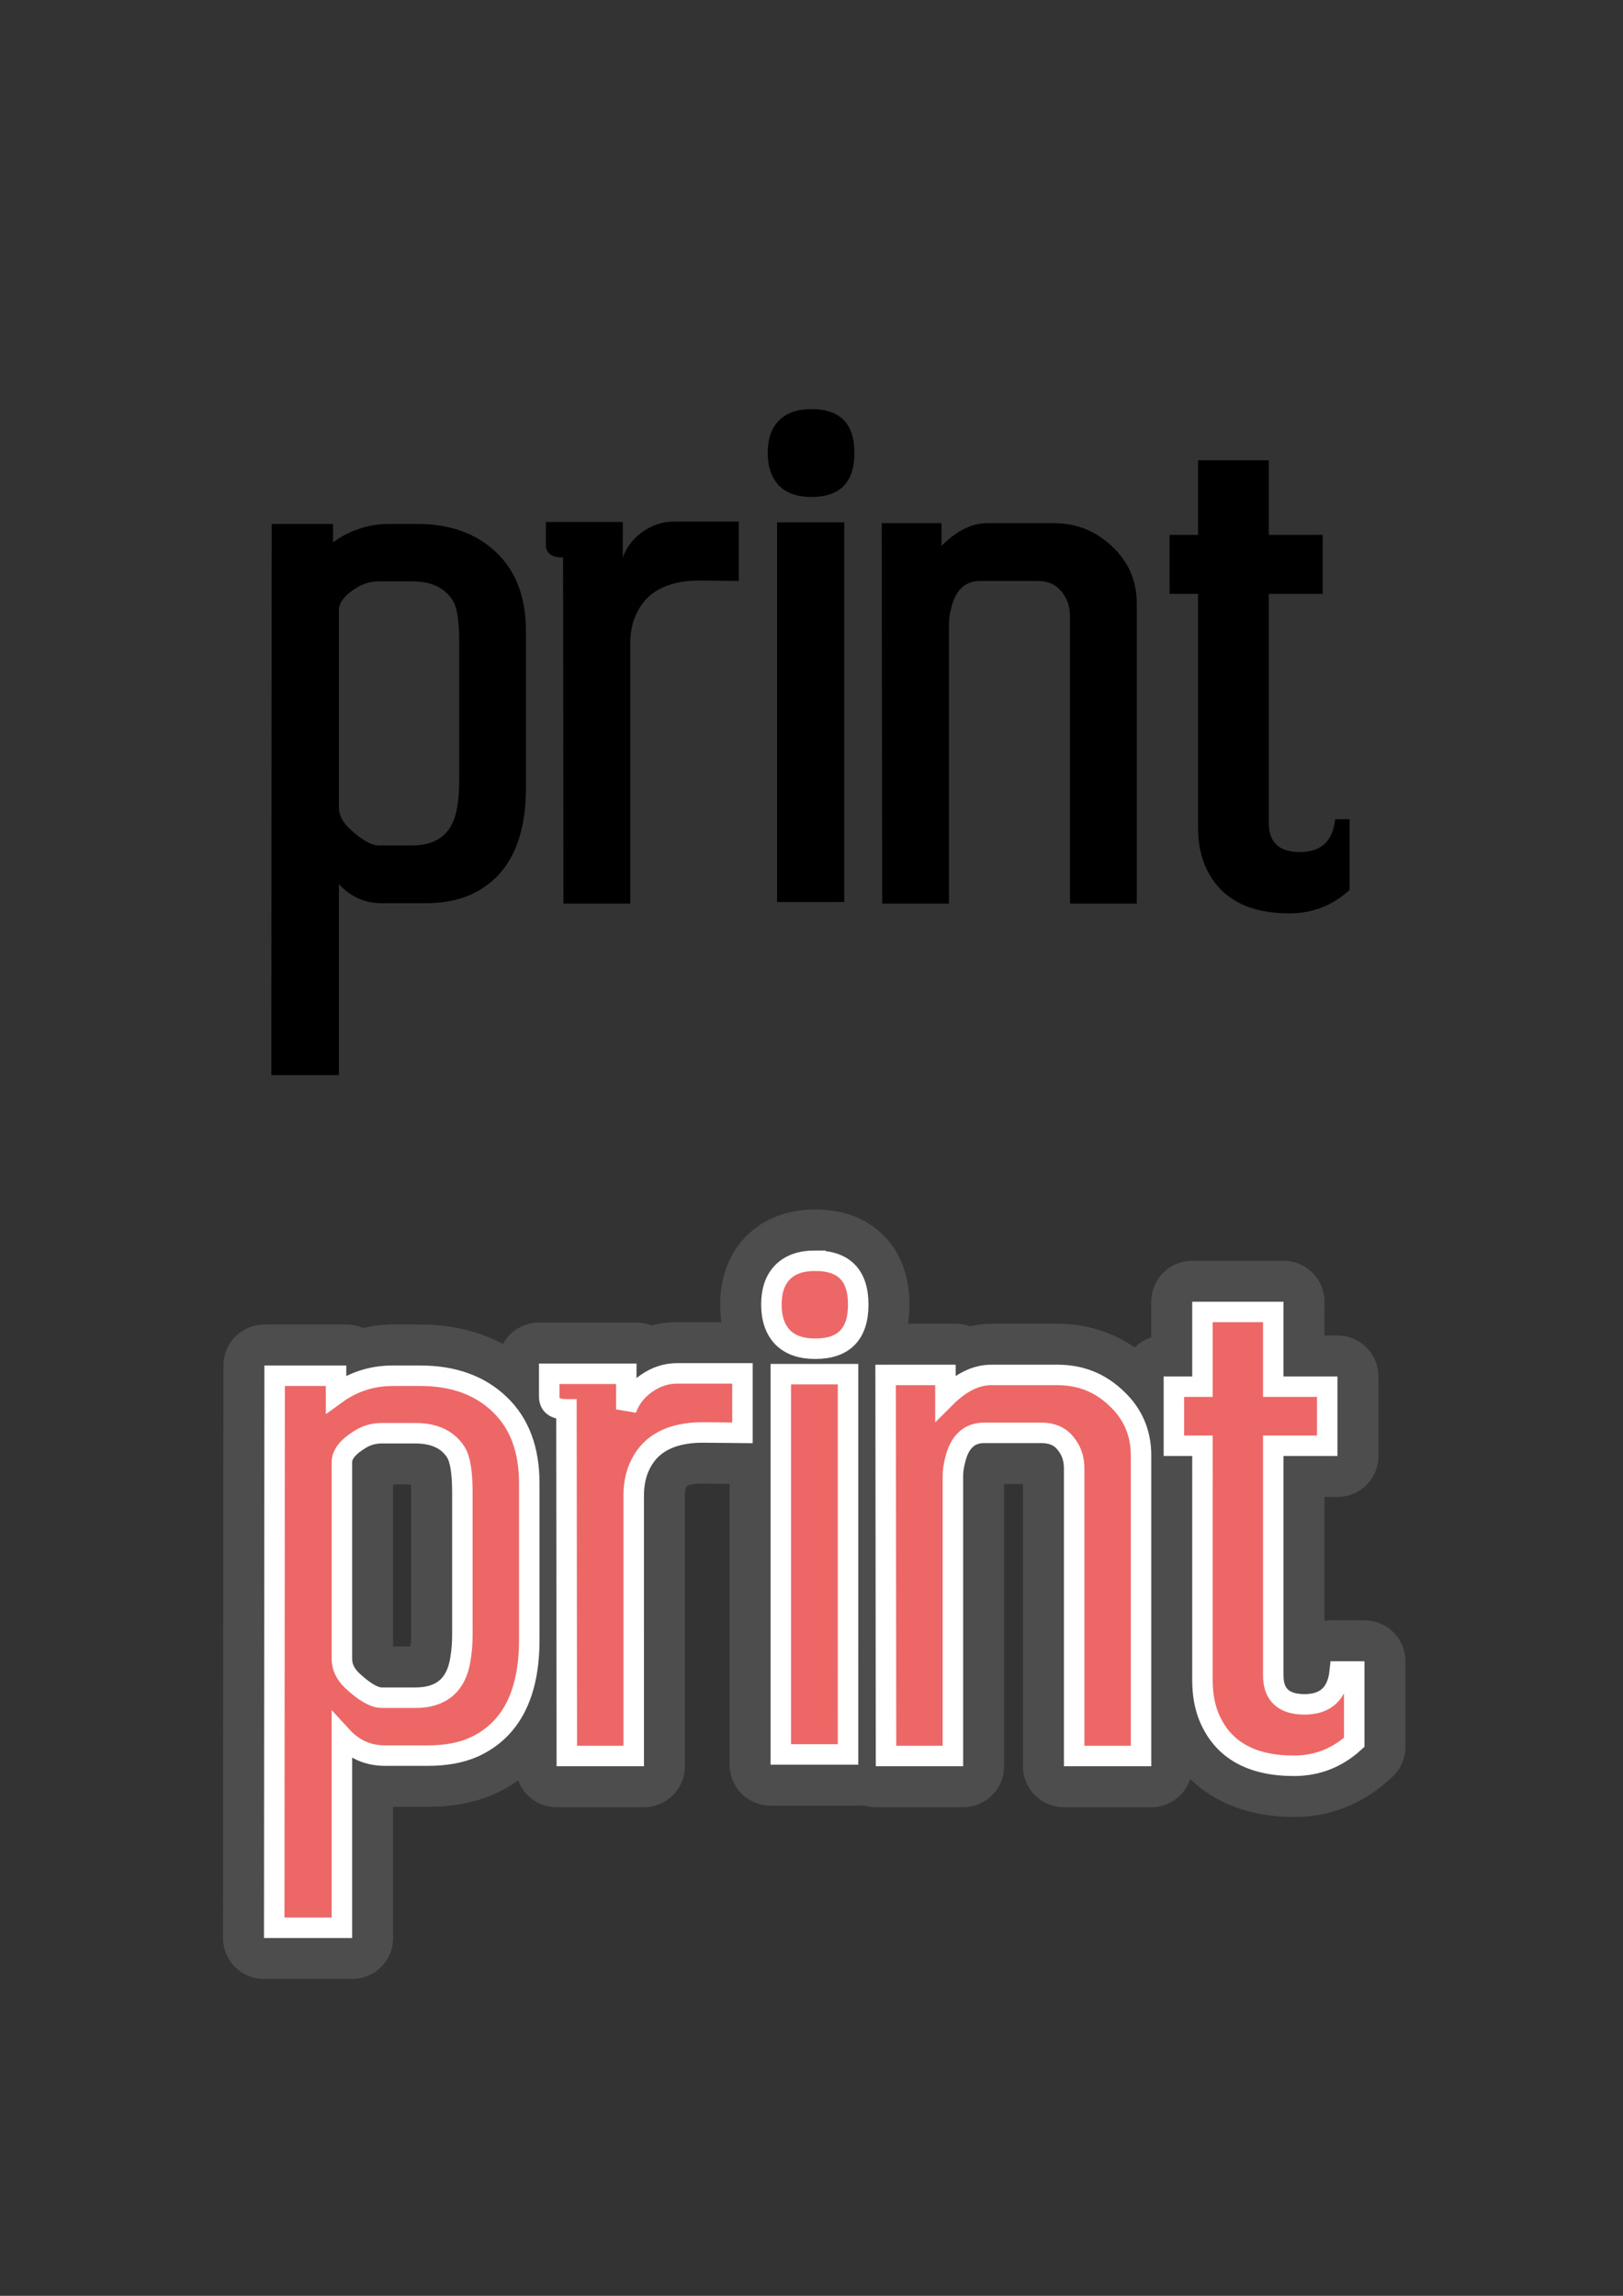 <?xml version="1.0" encoding="UTF-8" standalone="no"?>
<svg
   width="210mm"
   height="297mm"
   viewBox="0 0 210 297"
   version="1.1"
   id="svg8"
   inkscape:version="1.2.2 (1:1.2.2+202212051552+b0a8486541)"
   sodipodi:docname="ob2_print.svg"
   xmlns:inkscape="http://www.inkscape.org/namespaces/inkscape"
   xmlns:sodipodi="http://sodipodi.sourceforge.net/DTD/sodipodi-0.dtd"
   xmlns="http://www.w3.org/2000/svg"
   xmlns:svg="http://www.w3.org/2000/svg"
   xmlns:rdf="http://www.w3.org/1999/02/22-rdf-syntax-ns#"
   xmlns:cc="http://creativecommons.org/ns#"
   xmlns:dc="http://purl.org/dc/elements/1.1/">
  <rect x="0" y="0" width="210" height="297" fill="#333333" stroke="none"/>
  <defs
     id="defs2" />
  <sodipodi:namedview
     id="base"
     pagecolor="#ffffff"
     bordercolor="#666666"
     borderopacity="1.0"
     inkscape:pageopacity="0.0"
     inkscape:pageshadow="2"
     inkscape:zoom="0.20726705"
     inkscape:cx="786.42504"
     inkscape:cy="200.22478"
     inkscape:document-units="mm"
     inkscape:current-layer="layer1"
     inkscape:document-rotation="0"
     showgrid="false"
     inkscape:window-width="2486"
     inkscape:window-height="1376"
     inkscape:window-x="74"
     inkscape:window-y="27"
     inkscape:window-maximized="1"
     inkscape:showpageshadow="2"
     inkscape:pagecheckerboard="0"
     inkscape:deskcolor="#d1d1d1" />
  <g
     inkscape:label="Layer 1"
     inkscape:groupmode="layer"
     id="layer1">
    <g
       aria-label="print"
       id="text835"
       style="font-style:normal;font-variant:normal;font-weight:normal;font-stretch:normal;font-size:103.491px;line-height:1.25;font-family:Uroob;-inkscape-font-specification:'Uroob, Normal';font-variant-ligatures:normal;font-variant-caps:normal;font-variant-numeric:normal;font-variant-east-asian:normal;letter-spacing:0px;word-spacing:0px;fill:#000000;fill-opacity:1;stroke:none;stroke-width:0.265"
       transform="translate(-203.137,-22.833)">
      <path
         d="m 246.229,92.987 q 3.285,-2.375 7.327,-2.375 h 3.537 q 6.418,0 10.258,3.689 3.84,3.638 3.84,10.208 v 20.213 q 0,10.561 -7.125,13.846 -2.476,1.112 -5.963,1.112 h -5.559 q -3.285,0 -5.559,-2.476 v 24.71 h -8.742 l 0.051,-71.302 h 7.934 z m 16.322,31.078 v -18.343 q 0,-3.942 -0.859,-5.255 -1.567,-2.426 -5.205,-2.426 h -4.346 q -1.567,0 -2.83,0.809 -2.325,1.415 -2.325,2.931 v 25.418 q 0,1.516 1.314,2.779 2.375,2.223 3.84,2.223 h 4.346 q 5.053,0 5.811,-5.003 0.253,-1.465 0.253,-3.133 z"
         style="font-style:normal;font-variant:normal;font-weight:normal;font-stretch:normal;font-size:103.491px;font-family:Uroob;-inkscape-font-specification:'Uroob, Normal';font-variant-ligatures:normal;font-variant-caps:normal;font-variant-numeric:normal;font-variant-east-asian:normal;stroke-width:0.265"
         id="path845" />
      <path
         d="m 298.732,97.99 -5.104,-0.051 q -6.367,0 -8.287,4.598 -0.657,1.567 -0.657,3.588 v 33.604 h -8.641 l -0.051,-44.772 q -2.223,0 -2.223,-1.668 v -2.931 h 9.955 v 4.598 q 0.707,-2.021 2.577,-3.335 1.87,-1.314 3.992,-1.314 h 8.439 z"
         style="font-style:normal;font-variant:normal;font-weight:normal;font-stretch:normal;font-size:103.491px;font-family:Uroob;-inkscape-font-specification:'Uroob, Normal';font-variant-ligatures:normal;font-variant-caps:normal;font-variant-numeric:normal;font-variant-east-asian:normal;stroke-width:0.265"
         id="path847" />
      <path
         d="m 308.131,75.756 q 5.559,0 5.559,5.66 0,5.71 -5.559,5.71 -2.729,0 -4.194,-1.465 -1.465,-1.516 -1.465,-4.245 0,-2.729 1.465,-4.194 1.465,-1.465 4.194,-1.465 z m 4.245,63.772 h -8.692 V 90.41 h 8.692 z"
         style="font-style:normal;font-variant:normal;font-weight:normal;font-stretch:normal;font-size:103.491px;font-family:Uroob;-inkscape-font-specification:'Uroob, Normal';font-variant-ligatures:normal;font-variant-caps:normal;font-variant-numeric:normal;font-variant-east-asian:normal;stroke-width:0.265"
         id="path849" />
      <path
         d="m 324.959,93.442 q 2.931,-2.931 5.912,-2.931 h 8.591 q 4.396,0 7.529,2.981 3.234,2.981 3.234,7.428 v 38.809 h -8.641 V 102.588 q 0,-1.92 -1.112,-3.234 -1.061,-1.364 -3.133,-1.364 h -7.378 q -2.981,0 -3.79,3.689 -0.253,1.011 -0.253,1.92 v 36.131 h -8.641 l -0.051,-49.219 h 7.732 z"
         style="font-style:normal;font-variant:normal;font-weight:normal;font-stretch:normal;font-size:103.491px;font-family:Uroob;-inkscape-font-specification:'Uroob, Normal';font-variant-ligatures:normal;font-variant-caps:normal;font-variant-numeric:normal;font-variant-east-asian:normal;stroke-width:0.265"
         id="path851" />
      <path
         d="m 367.305,129.32 q 0,3.739 4.043,3.739 4.093,0 4.548,-4.245 h 1.87 v 9.146 q -3.335,3.032 -7.782,3.032 -8.338,0 -10.966,-6.266 -0.859,-2.072 -0.859,-4.801 V 99.658 h -3.689 v -7.63 h 3.689 v -9.652 h 9.146 v 9.652 h 6.974 v 7.63 h -6.974 z"
         style="font-style:normal;font-variant:normal;font-weight:normal;font-stretch:normal;font-size:103.491px;font-family:Uroob;-inkscape-font-specification:'Uroob, Normal';font-variant-ligatures:normal;font-variant-caps:normal;font-variant-numeric:normal;font-variant-east-asian:normal;stroke-width:0.265"
         id="path853" />
    </g>
    <g
       id="g1094"
       inkscape:export-xdpi="200"
       inkscape:export-ydpi="200"
       transform="translate(-203.137,-22.833)">
      <path
         id="path1028"
         style="color:#000000;font-style:normal;font-variant:normal;font-weight:normal;font-stretch:normal;font-size:103.491px;line-height:1.25;font-family:Uroob;-inkscape-font-specification:'Uroob, Normal';font-variant-ligatures:normal;font-variant-position:normal;font-variant-caps:normal;font-variant-numeric:normal;font-variant-alternates:normal;font-variant-east-asian:normal;font-feature-settings:normal;font-variation-settings:normal;text-indent:0;text-align:start;text-decoration:none;text-decoration-line:none;text-decoration-style:solid;text-decoration-color:#000000;letter-spacing:0px;word-spacing:0px;text-transform:none;writing-mode:lr-tb;direction:ltr;text-orientation:mixed;dominant-baseline:auto;baseline-shift:baseline;text-anchor:start;white-space:normal;shape-padding:0;shape-margin:0;inline-size:0;clip-rule:nonzero;display:inline;overflow:visible;visibility:visible;opacity:1;isolation:auto;mix-blend-mode:normal;color-interpolation:sRGB;color-interpolation-filters:linearRGB;solid-color:#000000;solid-opacity:1;vector-effect:none;fill:#808000;fill-opacity:1;fill-rule:nonzero;stroke:#4d4d4d;stroke-width:40;stroke-linecap:round;stroke-linejoin:round;stroke-miterlimit:4;stroke-dasharray:none;stroke-dashoffset:0;stroke-opacity:1;paint-order:normal;color-rendering:auto;image-rendering:auto;shape-rendering:auto;text-rendering:auto;enable-background:accumulate;stop-color:#000000;stop-opacity:1"
         d="m 1164.59,696.607 c -7.771,0 -14.595,2.208 -19.385,6.998 -4.79,4.79 -7.006,11.62 -7.006,19.391 0,7.771 2.211,14.622 6.945,19.52 l 0.031,0.029 0.029,0.031 c 4.79,4.79 11.614,7.004 19.385,7.004 7.859,0 14.678,-2.117 19.342,-6.908 4.664,-4.791 6.672,-11.669 6.672,-19.674 0,-7.949 -2.018,-14.793 -6.688,-19.547 -4.669,-4.754 -11.475,-6.844 -19.326,-6.844 z m 184.082,25.018 v 36.48 h -13.945 v 38.836 h 13.945 v 109.406 c 0,7.4 1.161,14.119 3.623,20.057 l 0.01,0.008 0.01,0.008 c 7.35,17.528 23.795,26.752 46.057,26.752 12.341,0 23.553,-4.372 32.775,-12.756 l 1.631,-1.49 v -41.781 h -16.557 l -0.48,4.465 c -0.488,4.558 -1.825,7.257 -3.596,8.91 -1.771,1.653 -4.329,2.664 -8.621,2.664 -4.322,0 -6.736,-0.972 -8.062,-2.199 -1.327,-1.227 -2.213,-3.121 -2.213,-6.932 V 796.941 h 26.354 v -38.836 h -26.354 V 721.625 Z m -251.502,29.984 c -6.379,0 -12.52,2.053 -17.959,5.875 -0.723,0.508 -1.198,1.22 -1.869,1.773 v -7.457 h -47.619 v 16.078 c 0,3.212 1.415,6.714 4.096,8.725 1.242,0.932 2.877,0.799 4.312,1.197 l 0.191,170.596 h 42.652 v -132.004 c 0,-4.551 0.731,-8.387 2.09,-11.627 l 0.01,-0.008 c 4.08,-9.772 11.867,-14.311 26.701,-14.312 l 24.293,0.244 v -5.049 -34.031 z m 45.613,0.383 v 195.643 h 42.852 v -5.004 -190.639 z m 51.178,0.385 0.207,196.02 h 42.652 V 806.84 c 0,-1.829 0.254,-3.841 0.805,-6.045 l 0.016,-0.074 0.024,-0.066 c 0.881,-4.02 2.257,-6.534 3.705,-7.943 1.448,-1.41 3.003,-2.074 5.729,-2.074 h 27.889 c 4.123,0 6.185,1.033 7.891,3.227 l 0.066,0.082 0.066,0.08 c 2.025,2.394 3.019,5.119 3.019,8.992 v 145.379 h 42.66 V 796.721 c 0,-12.397 -4.766,-23.366 -13.797,-31.713 -8.738,-8.308 -19.688,-12.631 -31.889,-12.631 h -32.467 c -6.029,0 -11.772,2.582 -17.348,6.215 v -6.215 z m -258.328,0.375 -39.988,0.002 -0.199,279.484 h 43.051 v -88.693 c 4.889,2.762 10.16,4.658 16.004,4.658 h 21.01 c 9.317,0 17.549,-1.474 24.588,-4.635 l 0.023,-0.016 0.023,-0.008 c 19.803,-9.129 29.838,-29.133 29.838,-56.869 V 810.279 c 0,-17.514 -5.304,-31.988 -16.057,-42.188 l -0.01,-0.008 c -10.68,-10.254 -25.1,-15.332 -42.225,-15.332 h -13.367 c -8.116,0 -15.607,2.387 -22.693,5.877 z m 17.34,38.076 v 0.002 h 16.424 c 8.056,0 12.483,2.249 15.473,6.879 l 0.008,0.016 0.008,0.008 c 0.911,1.394 2.436,7.565 2.436,17.133 v 69.324 c 0,3.949 -0.302,7.611 -0.885,10.99 l -0.008,0.053 -0.008,0.051 c -0.832,5.489 -2.668,8.924 -5.242,11.141 -2.575,2.216 -6.24,3.52 -11.781,3.52 h -16.424 c -1.161,0 -5.47,-1.807 -11.059,-7.027 -2.577,-2.483 -3.418,-4.516 -3.418,-6.887 v -96.068 c 0,-1.264 1.207,-3.652 6.387,-6.805 l 0.043,-0.031 0.053,-0.029 c 2.393,-1.531 4.907,-2.268 7.994,-2.268 z"
         transform="scale(0.265)" />
      <path
         id="path856"
         style="font-style:normal;font-variant:normal;font-weight:normal;font-stretch:normal;font-size:103.491px;line-height:1.25;font-family:Uroob;-inkscape-font-specification:'Uroob, Normal';font-variant-ligatures:normal;font-variant-caps:normal;font-variant-numeric:normal;font-variant-east-asian:normal;letter-spacing:0px;word-spacing:0px;fill:#ed6767;fill-opacity:1;stroke:#ffffff;stroke-width:10;stroke-miterlimit:4;stroke-dasharray:none;paint-order:stroke fill markers"
         d="m 1164.592,701.604 c -6.876,0 -12.161,1.847 -15.854,5.539 -3.692,3.692 -5.537,8.978 -5.537,15.854 0,6.876 1.845,12.223 5.537,16.043 3.692,3.692 8.978,5.537 15.854,5.537 14.006,0 21.008,-7.192 21.008,-21.58 0,-14.261 -7.002,-21.393 -21.008,-21.393 z m 189.08,25.021 v 36.479 h -13.943 v 28.84 h 13.943 V 906.346 c 0,6.876 1.081,12.924 3.246,18.145 6.621,15.788 20.436,23.682 41.445,23.682 11.205,-10e-6 21.009,-3.819 29.412,-11.459 v -34.568 h -7.066 c -1.146,10.695 -6.876,16.043 -17.189,16.043 -10.186,0 -15.279,-4.713 -15.279,-14.135 V 791.943 h 26.358 v -28.84 h -26.358 V 726.625 Z m -256.5,29.984 c -5.348,0 -10.377,1.656 -15.088,4.967 -4.711,3.31 -7.958,7.51 -9.74,12.604 v -17.379 h -37.625 v 11.078 c 0,4.202 2.8,6.301 8.402,6.301 l 0.191,169.219 h 32.66 V 816.389 c 0,-5.093 0.827,-9.611 2.482,-13.559 4.838,-11.587 15.279,-17.381 31.322,-17.381 l 19.289,0.191 0,-29.031 z m 50.613,0.383 v 185.641 h 32.85 V 756.992 Z m 51.184,0.381 0.191,186.025 h 32.66 v -136.559 c 0,-2.292 0.319,-4.711 0.955,-7.258 2.037,-9.295 6.812,-13.941 14.324,-13.941 h 27.885 c 5.22,0 9.166,1.718 11.84,5.156 2.801,3.31 4.203,7.384 4.203,12.223 v 140.379 h 32.658 V 796.717 c 0,-11.205 -4.074,-20.562 -12.223,-28.074 -7.894,-7.512 -17.38,-11.27 -28.457,-11.27 h -32.469 c -7.512,0 -14.961,3.693 -22.346,11.078 v -11.078 z m -298.326,0.383 -0.189,269.486 h 33.041 v -93.395 c 5.73,6.239 12.732,9.359 21.008,9.359 h 21.01 c 8.786,0 16.298,-1.402 22.537,-4.203 17.953,-8.276 26.93,-25.719 26.93,-52.33 v -76.396 c 0,-16.552 -4.839,-29.413 -14.516,-38.58 -9.677,-9.295 -22.601,-13.941 -38.771,-13.941 h -13.369 c -10.186,0 -19.417,2.992 -27.693,8.977 v -8.977 z m 52.332,28.074 h 16.426 c 9.168,0 15.725,3.056 19.672,9.168 2.165,3.31 3.246,9.932 3.246,19.863 v 69.33 c 0,4.202 -0.318,8.147 -0.955,11.84 -1.91,12.605 -9.23,18.908 -21.963,18.908 h -16.426 c -3.692,0 -8.531,-2.8 -14.516,-8.402 -3.31,-3.183 -4.965,-6.686 -4.965,-10.506 v -96.066 c 0,-3.82 2.928,-7.513 8.785,-11.078 3.183,-2.037 6.748,-3.057 10.695,-3.057 z"
         transform="scale(0.265)" />
    </g>
  </g>
</svg>
